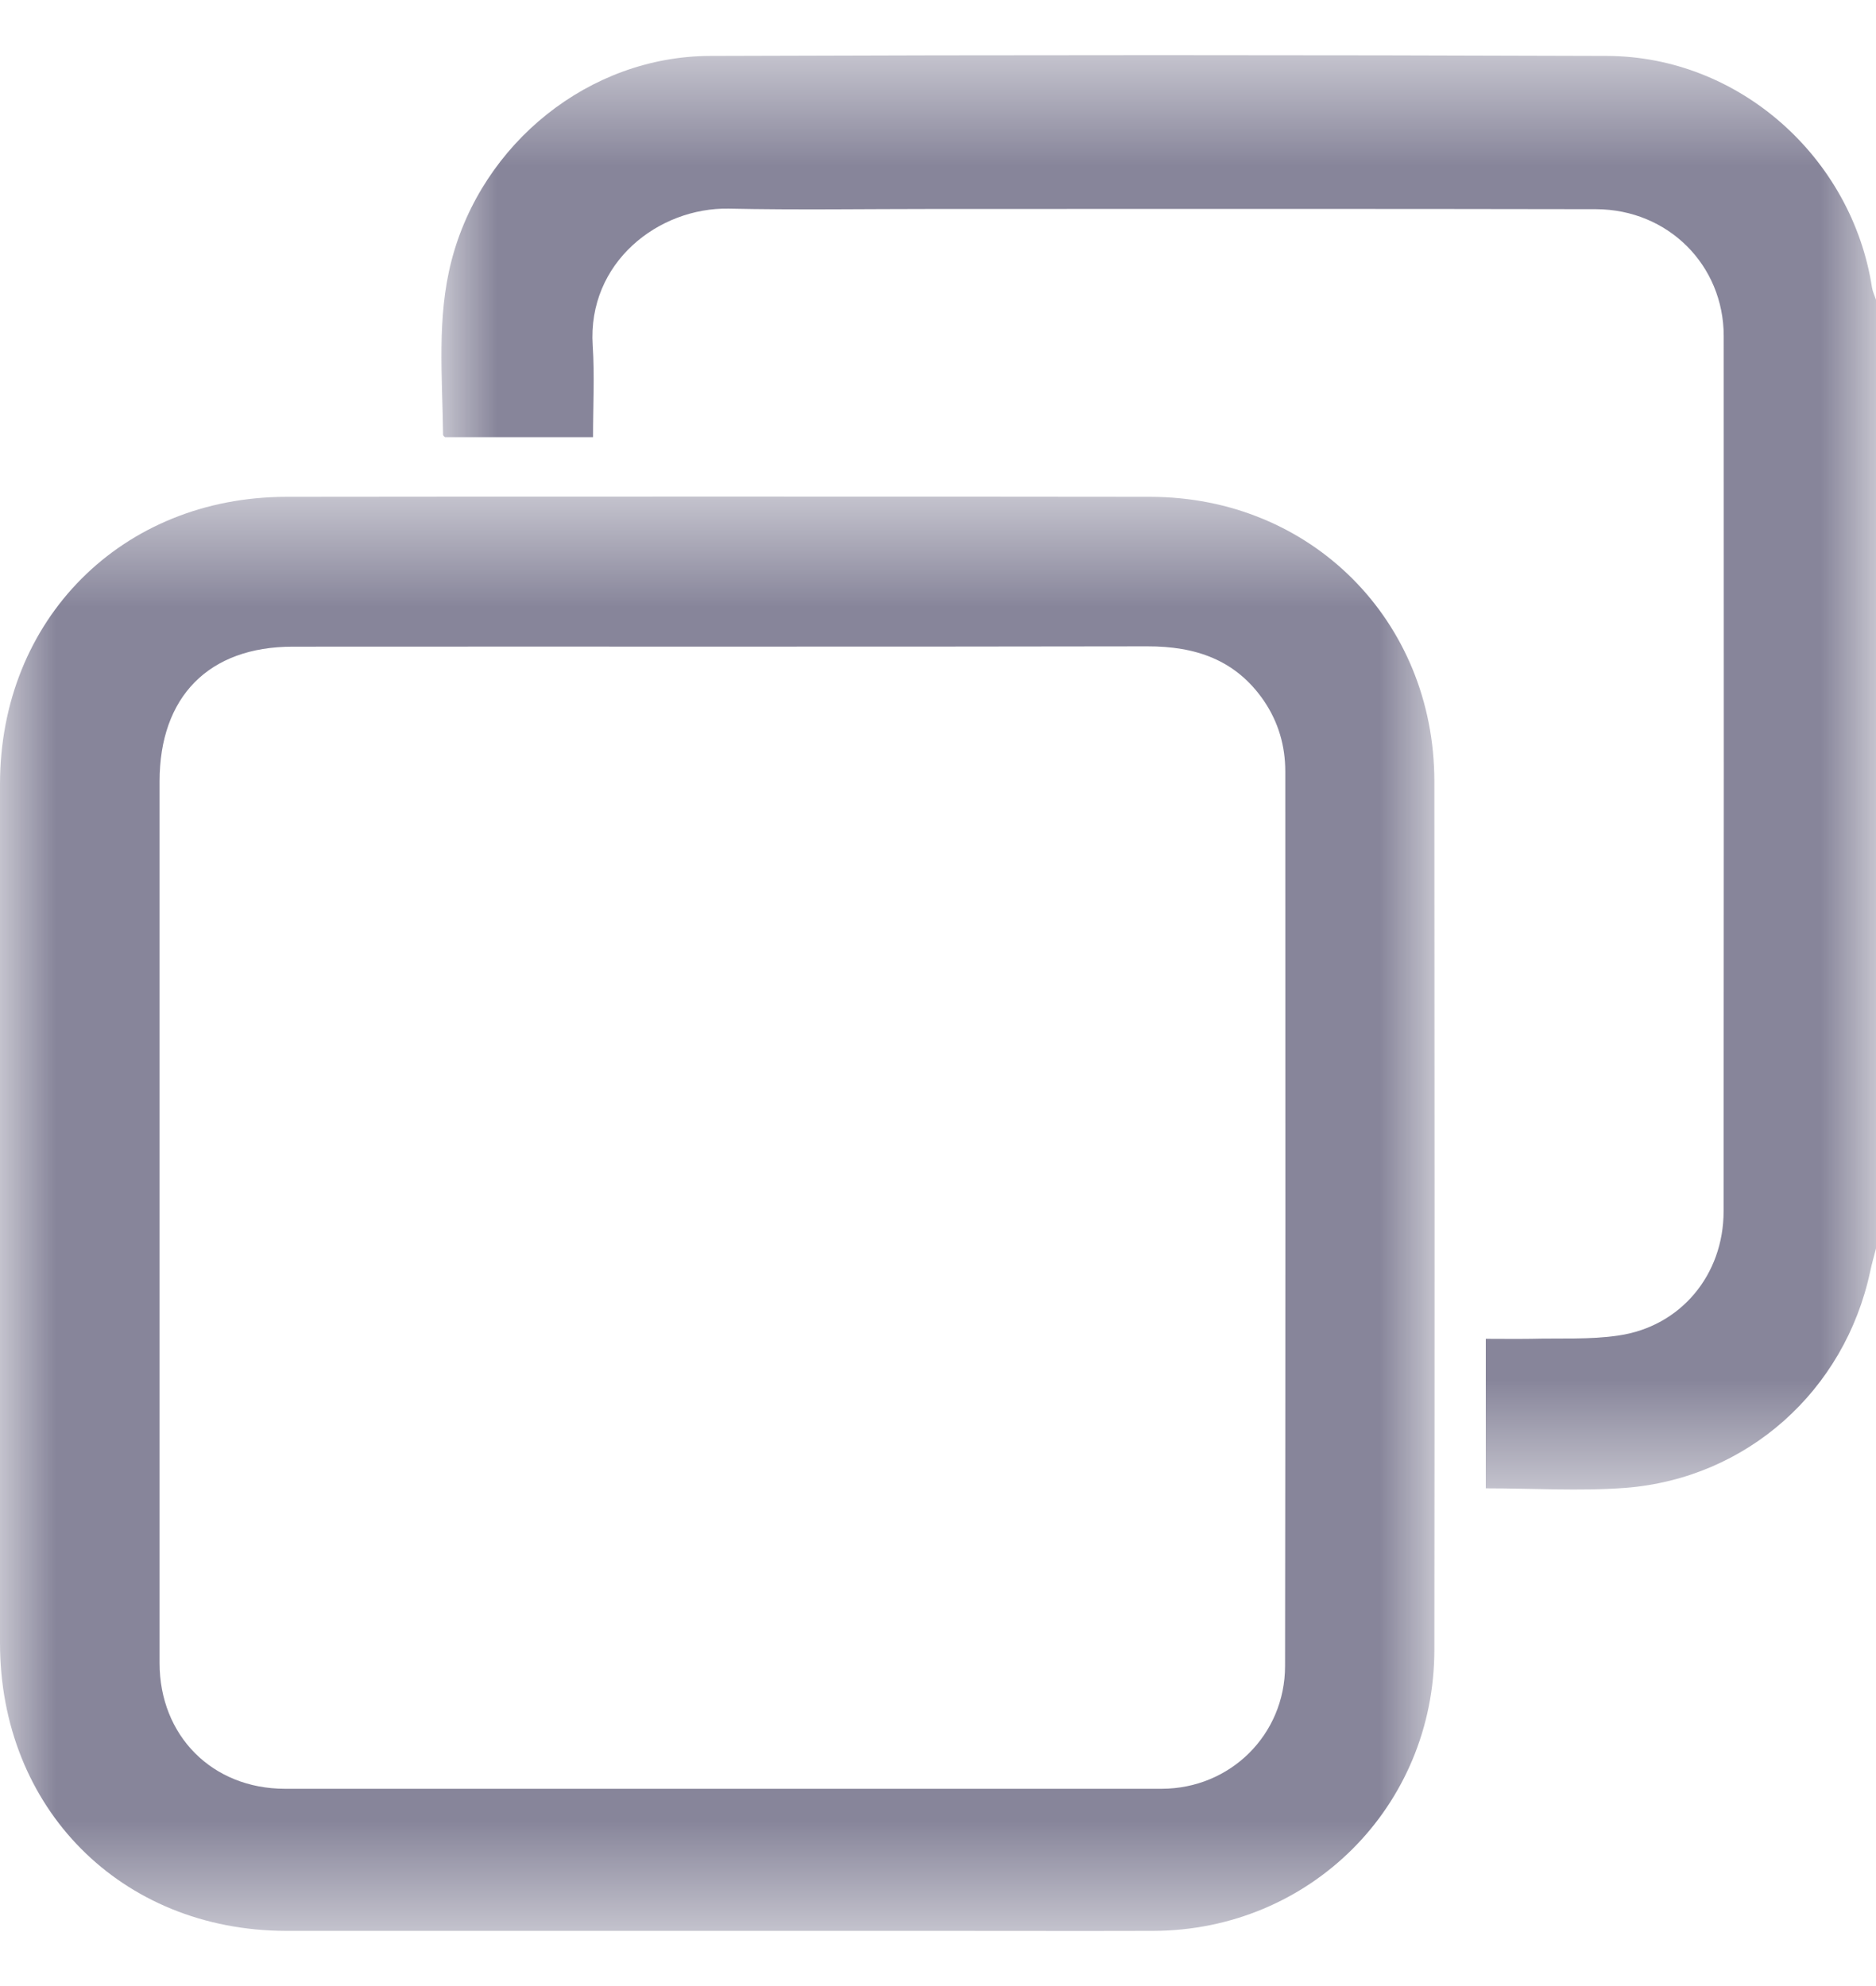 <svg xmlns="http://www.w3.org/2000/svg" width="17" height="18" fill="none" viewBox="0 0 17 18">
    <mask id="7v8jq4ux6a" width="13" height="14" x="4" y="0" maskUnits="userSpaceOnUse">
        <path fill="#fff" fill-rule="evenodd" d="M4 .5h13v13H4V.5z" clip-rule="evenodd"/>
    </mask>
    <g mask="url(#7v8jq4ux6a)">
        <path fill="#87859A" fill-rule="evenodd" d="M17 11.315c-.018.07-.038.14-.053.21-.231 1.08-1.116 1.874-2.218 1.96-.415.031-.834.004-1.265.004v-1.355c.133 0 .271.002.41 0 .264-.007.532.009.793-.03.564-.082.952-.55.952-1.126.002-2.644.003-5.288.001-7.932 0-.643-.504-1.148-1.157-1.15-1.998-.004-3.997-.002-5.996-.002-.62 0-1.242.01-1.863-.003-.634-.012-1.282.486-1.233 1.241.018.271.003.545.003.83H4.032c-.004-.004-.017-.013-.017-.021-.006-.528-.058-1.058.076-1.577C4.367 1.297 5.34.51 6.434.507c2.71-.01 5.42-.01 8.13 0 1.193.004 2.218.918 2.4 2.1.006.037.024.073.036.11v8.598z" clip-rule="evenodd"/>
    </g>
    <mask id="np3f2mytlb" width="13" height="14" x="0" y="4" maskUnits="userSpaceOnUse">
        <path fill="#fff" fill-rule="evenodd" d="M0 4.5h13v13H0v-13z" clip-rule="evenodd"/>
    </mask>
    <g mask="url(#np3f2mytlb)">
        <path fill="#87859A" fill-rule="evenodd" d="M1.446 11.035v4.037c0 .659.477 1.14 1.136 1.14h7.946c.62-.001 1.116-.489 1.117-1.112.004-2.702.003-5.405.002-8.108 0-.231-.062-.447-.194-.641-.256-.373-.621-.494-1.057-.493-2.581.005-5.162.001-7.743.003-.761 0-1.207.453-1.207 1.222v3.952zM6.494 17.5H2.59C1.097 17.496 0 16.39 0 14.89V7.107c0-1.493 1.104-2.603 2.596-2.604 2.61-.003 5.219-.003 7.828 0 1.456.001 2.572 1.12 2.574 2.577.002 2.623.003 5.246 0 7.87 0 1.422-1.126 2.546-2.547 2.55-.662.002-1.325 0-1.987 0h-1.97z" clip-rule="evenodd"/>
    </g>
</svg>
